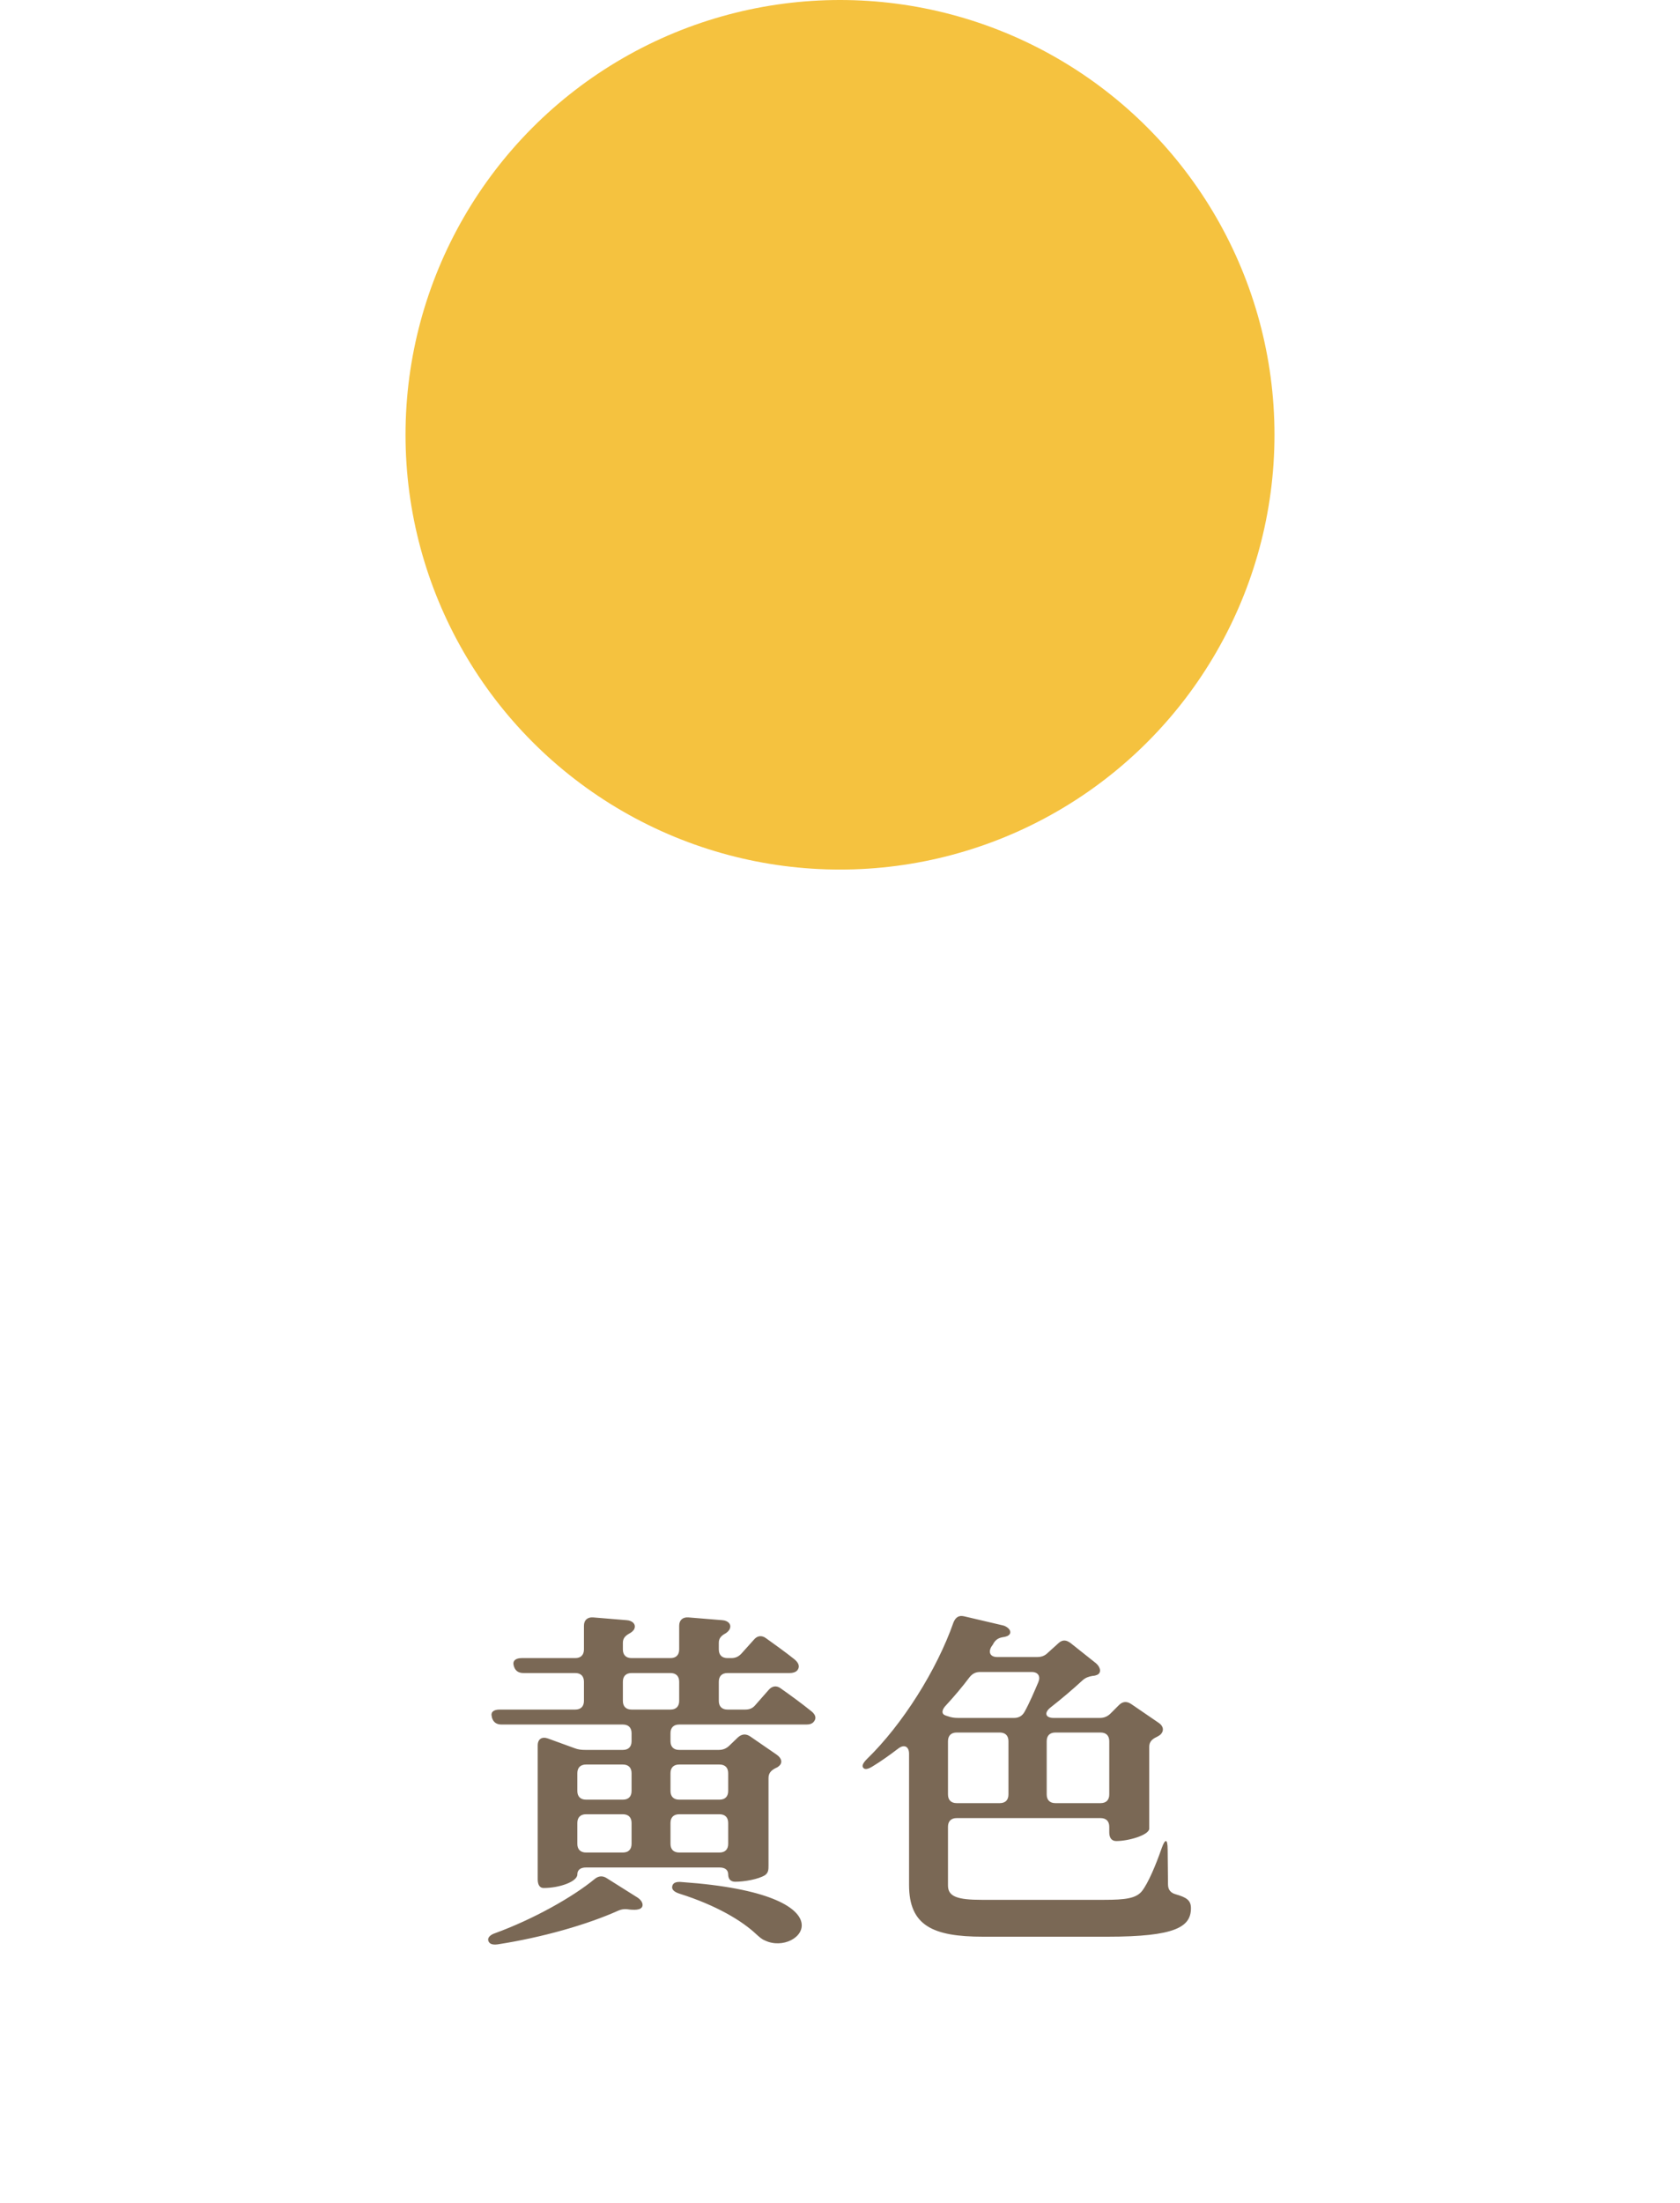 <svg width="58" height="76" viewBox="0 0 58 76" fill="none" xmlns="http://www.w3.org/2000/svg">
<path d="M23.208 65.076C23.232 64.956 23.34 64.908 23.556 64.932C29.496 65.352 27.624 67.524 26.412 66.948C26.292 66.9 26.22 66.828 26.124 66.744C25.632 66.276 24.744 65.736 23.448 65.328C23.268 65.268 23.184 65.184 23.208 65.076ZM16.86 66.96C16.824 66.864 16.908 66.756 17.088 66.696C18.408 66.216 19.776 65.448 20.532 64.824C20.664 64.716 20.808 64.704 20.952 64.8L22.02 65.472C22.2 65.592 22.26 65.808 22.056 65.868C21.972 65.892 21.876 65.892 21.744 65.88C21.6 65.856 21.492 65.856 21.348 65.916C20.28 66.396 18.732 66.84 17.184 67.08C17.004 67.104 16.896 67.068 16.86 66.96ZM16.98 59.232C16.932 59.064 17.04 58.98 17.256 58.98H19.86C20.052 58.98 20.16 58.872 20.16 58.68V58.02C20.16 57.828 20.052 57.72 19.86 57.72H18.072C17.904 57.72 17.784 57.648 17.736 57.468C17.688 57.3 17.796 57.204 18.012 57.204H19.86C20.052 57.204 20.16 57.096 20.16 56.904V56.088C20.16 55.896 20.28 55.788 20.472 55.8L21.636 55.896C21.828 55.908 21.984 56.04 21.888 56.22C21.852 56.268 21.816 56.304 21.756 56.34C21.6 56.424 21.504 56.508 21.504 56.676V56.904C21.504 57.096 21.612 57.204 21.804 57.204H23.148C23.34 57.204 23.448 57.096 23.448 56.904V56.088C23.448 55.896 23.568 55.788 23.76 55.8L24.936 55.896C25.14 55.908 25.284 56.052 25.176 56.232C25.152 56.268 25.116 56.304 25.068 56.34C24.912 56.424 24.816 56.508 24.816 56.676V56.904C24.816 57.096 24.924 57.204 25.116 57.204H25.248C25.404 57.204 25.512 57.144 25.608 57.036L26.028 56.568C26.148 56.424 26.304 56.412 26.448 56.52C26.748 56.736 27.12 57 27.42 57.24C27.552 57.348 27.636 57.48 27.528 57.624C27.468 57.696 27.36 57.72 27.264 57.72H25.116C24.924 57.72 24.816 57.828 24.816 58.02V58.68C24.816 58.872 24.924 58.98 25.116 58.98H25.728C25.884 58.98 25.992 58.932 26.088 58.812L26.532 58.308C26.652 58.164 26.808 58.14 26.952 58.248C27.276 58.476 27.672 58.764 27.984 59.016C28.116 59.112 28.212 59.244 28.104 59.388C28.044 59.472 27.948 59.496 27.84 59.496H23.448C23.256 59.496 23.148 59.604 23.148 59.796V60.072C23.148 60.264 23.256 60.372 23.448 60.372H24.816C24.96 60.372 25.08 60.324 25.188 60.216L25.476 59.94C25.608 59.82 25.752 59.808 25.896 59.904L26.82 60.54C26.988 60.66 27.036 60.828 26.868 60.948C26.844 60.972 26.808 60.984 26.784 60.996C26.616 61.08 26.532 61.176 26.532 61.344V64.356C26.532 64.488 26.532 64.608 26.412 64.692C26.184 64.836 25.692 64.92 25.38 64.92C25.224 64.92 25.14 64.824 25.14 64.668C25.14 64.512 25.032 64.428 24.84 64.428H20.232C20.04 64.428 19.932 64.512 19.932 64.668C19.932 64.92 19.308 65.136 18.768 65.136C18.636 65.136 18.564 65.028 18.564 64.836V60.216C18.564 60 18.708 59.904 18.912 59.976L19.836 60.312C19.956 60.36 20.076 60.372 20.208 60.372H21.504C21.696 60.372 21.804 60.264 21.804 60.072V59.796C21.804 59.604 21.696 59.496 21.504 59.496H17.316C17.148 59.496 17.028 59.424 16.98 59.244V59.232ZM19.932 63.612C19.932 63.804 20.04 63.912 20.232 63.912H21.504C21.696 63.912 21.804 63.804 21.804 63.612V62.892C21.804 62.7 21.696 62.592 21.504 62.592H20.232C20.04 62.592 19.932 62.7 19.932 62.892V63.612ZM19.932 61.788C19.932 61.98 20.04 62.088 20.232 62.088H21.504C21.696 62.088 21.804 61.98 21.804 61.788V61.176C21.804 60.984 21.696 60.876 21.504 60.876H20.232C20.04 60.876 19.932 60.984 19.932 61.176V61.788ZM21.504 58.68C21.504 58.872 21.612 58.98 21.804 58.98H23.148C23.34 58.98 23.448 58.872 23.448 58.68V58.02C23.448 57.828 23.34 57.72 23.148 57.72H21.804C21.612 57.72 21.504 57.828 21.504 58.02V58.68ZM23.148 63.612C23.148 63.804 23.256 63.912 23.448 63.912H24.84C25.032 63.912 25.14 63.804 25.14 63.612V62.892C25.14 62.7 25.032 62.592 24.84 62.592H23.448C23.256 62.592 23.148 62.7 23.148 62.892V63.612ZM23.148 61.788C23.148 61.98 23.256 62.088 23.448 62.088H24.84C25.032 62.088 25.14 61.98 25.14 61.788V61.176C25.14 60.984 25.032 60.876 24.84 60.876H23.448C23.256 60.876 23.148 60.984 23.148 61.176V61.788ZM35.8 57.168C35.944 57.168 36.064 57.132 36.172 57.024L36.544 56.688C36.688 56.556 36.82 56.58 36.964 56.688L37.84 57.384C37.996 57.516 38.044 57.732 37.852 57.792C37.816 57.804 37.78 57.816 37.732 57.816C37.588 57.84 37.48 57.876 37.372 57.972C37.048 58.272 36.652 58.608 36.268 58.908C36.04 59.088 36.088 59.268 36.376 59.268H37.972C38.116 59.268 38.236 59.22 38.344 59.112L38.632 58.824C38.764 58.692 38.908 58.692 39.052 58.788L40 59.436C40.168 59.544 40.204 59.724 40.048 59.856C40.012 59.88 39.976 59.904 39.928 59.928C39.772 60 39.676 60.096 39.676 60.264V63.096C39.652 63.312 38.968 63.516 38.536 63.516C38.38 63.516 38.296 63.408 38.296 63.216V63.024C38.296 62.832 38.188 62.724 37.996 62.724H33.028C32.836 62.724 32.728 62.832 32.728 63.024V65.052C32.728 65.436 33.064 65.544 33.892 65.544H38.116C38.848 65.544 39.22 65.496 39.424 65.244C39.64 64.968 39.904 64.344 40.108 63.756C40.168 63.588 40.216 63.516 40.252 63.516C40.288 63.516 40.312 63.612 40.312 63.816L40.324 65.016C40.324 65.184 40.408 65.304 40.588 65.352C40.96 65.46 41.116 65.556 41.116 65.832C41.116 66.48 40.576 66.816 38.236 66.816H33.94C32.2 66.816 31.384 66.432 31.384 65.028V60.504C31.384 60.252 31.216 60.168 31.012 60.324C30.712 60.552 30.412 60.768 30.112 60.948C29.956 61.044 29.848 61.056 29.8 60.984C29.752 60.924 29.788 60.828 29.932 60.684C31.156 59.496 32.344 57.612 32.92 55.968C32.992 55.8 33.1 55.716 33.292 55.764L34.624 56.076C34.828 56.124 34.984 56.328 34.792 56.436C34.768 56.448 34.732 56.46 34.684 56.472C34.516 56.496 34.408 56.532 34.312 56.676C34.288 56.724 34.264 56.76 34.228 56.808C34.108 57.012 34.192 57.168 34.432 57.168H35.8ZM32.668 58.824C32.5 58.992 32.5 59.136 32.644 59.184L32.716 59.208C32.848 59.256 32.956 59.268 33.088 59.268H35.008C35.164 59.268 35.284 59.208 35.368 59.064C35.548 58.74 35.704 58.368 35.848 58.032C35.932 57.828 35.836 57.684 35.62 57.684H33.844C33.688 57.684 33.58 57.732 33.472 57.864C33.22 58.2 32.944 58.524 32.668 58.824ZM32.728 61.908C32.728 62.1 32.836 62.208 33.028 62.208H34.516C34.708 62.208 34.816 62.1 34.816 61.908V60.072C34.816 59.88 34.708 59.772 34.516 59.772H33.028C32.836 59.772 32.728 59.88 32.728 60.072V61.908ZM36.136 61.908C36.136 62.1 36.244 62.208 36.436 62.208H37.996C38.188 62.208 38.296 62.1 38.296 61.908V60.072C38.296 59.88 38.188 59.772 37.996 59.772H36.436C36.244 59.772 36.136 59.88 36.136 60.072V61.908Z" fill="#7A6855"/>
<circle cx="29" cy="15" r="15" fill="#F5C23F"/>
</svg>
